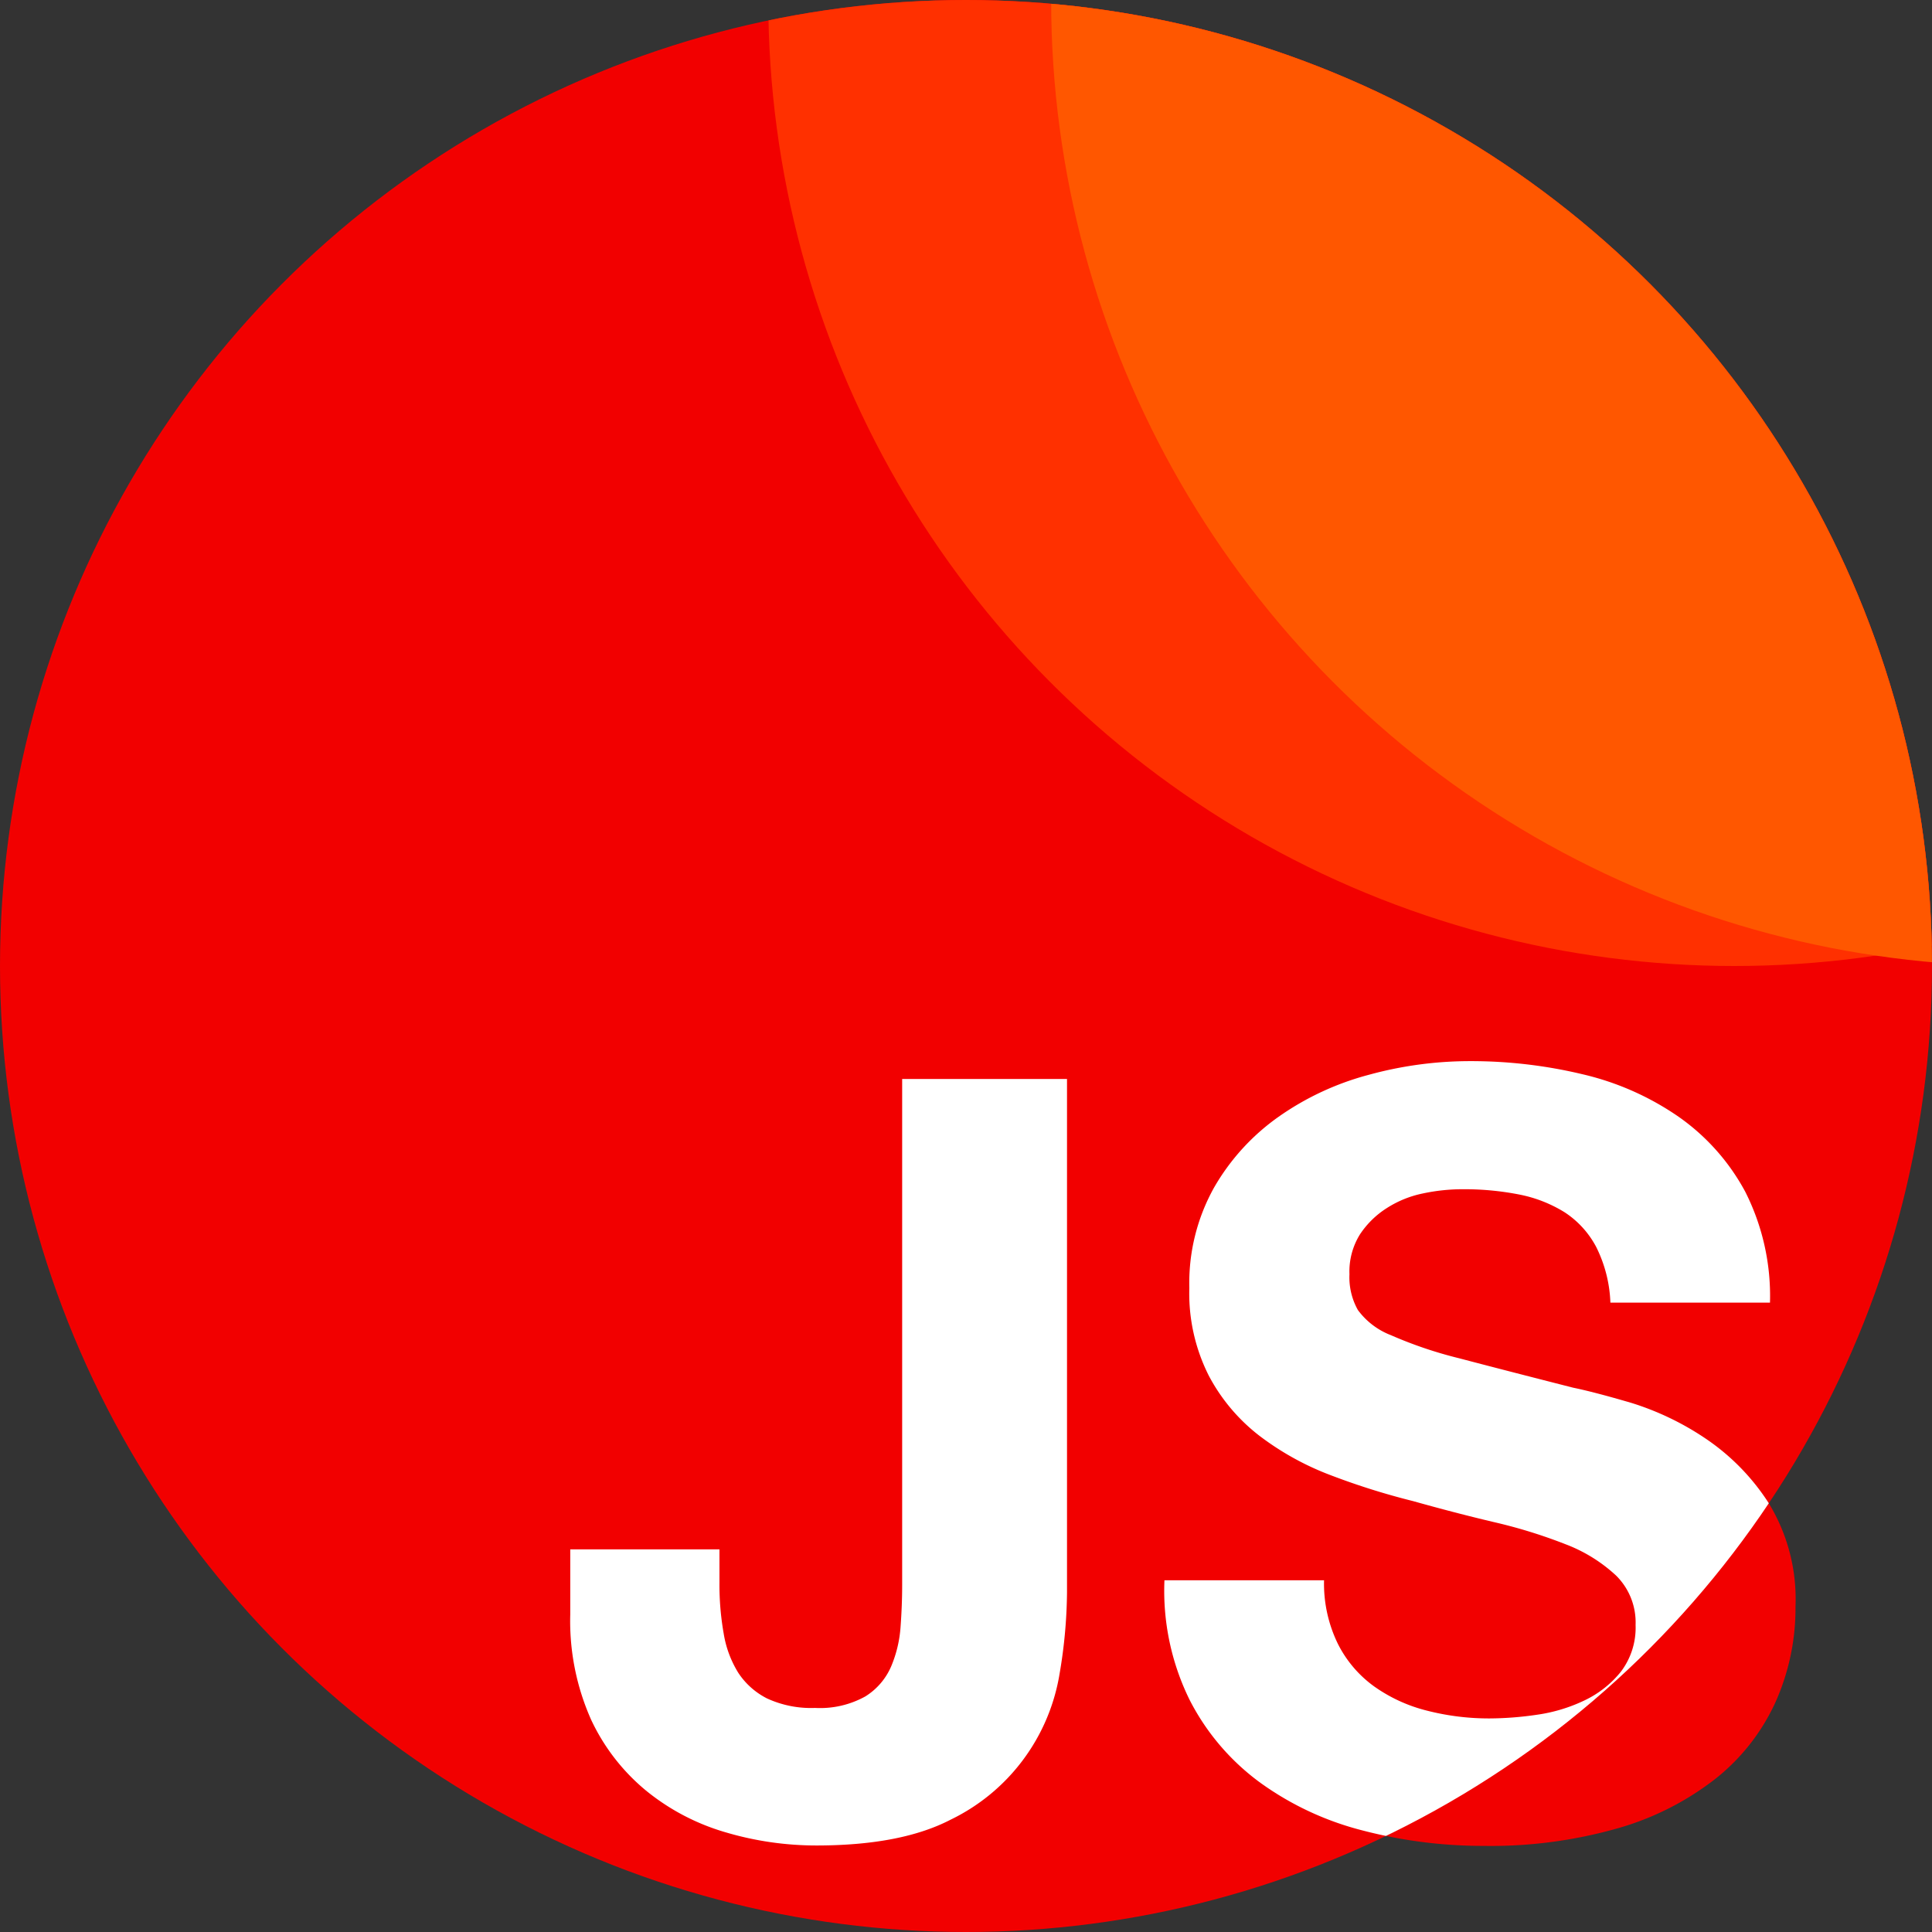 <svg id="Layer_1" data-name="Layer 1" xmlns="http://www.w3.org/2000/svg" xmlns:xlink="http://www.w3.org/1999/xlink" viewBox="0 92 184 184"><rect x="0" y="92" width="184" height="184" fill="#333333" stroke="none"/><defs><style>.cls-1{fill:none;}.cls-2{fill:#f20000;}.cls-3{clip-path:url(#clip-path);}.cls-4{fill:#ff3000;}.cls-5{fill:#ff5700;}.cls-6{fill:#fff;}</style><clipPath id="clip-path" transform="translate(-23 69)"><circle class="cls-1" cx="115" cy="115" r="92"/></clipPath></defs><title>JSConf_logo ol</title><path class="cls-2" d="M123.92,182.36a18.81,18.81,0,0,1-10.4,13.95q-4.71,2.44-12.71,2.45a30.38,30.38,0,0,1-8.69-1.25,21.48,21.48,0,0,1-7.5-3.9,19.42,19.42,0,0,1-5.31-6.8,23.06,23.06,0,0,1-2-10.05v-6.2H91.52v3.2a26.62,26.62,0,0,0,.4,4.8,10.17,10.17,0,0,0,1.39,3.75,7.11,7.11,0,0,0,2.75,2.45,10,10,0,0,0,4.56.9,8.88,8.88,0,0,0,4.8-1.1,6.3,6.3,0,0,0,2.45-2.85,11.75,11.75,0,0,0,.9-3.8c.1-1.37.15-2.68.15-3.95v-48.2h15.7v48.9A47.91,47.91,0,0,1,123.92,182.36Z" transform="translate(-23 69)"/><path class="cls-2" d="M150.42,179.56a11.17,11.17,0,0,0,3.45,4.05,14.91,14.91,0,0,0,5,2.3,23.83,23.83,0,0,0,6,.75,31.76,31.76,0,0,0,4.5-.35,15.45,15.45,0,0,0,4.5-1.35,9.88,9.88,0,0,0,3.5-2.75,6.93,6.93,0,0,0,1.4-4.45,6.28,6.28,0,0,0-1.85-4.7,14.74,14.74,0,0,0-4.85-3,48.54,48.54,0,0,0-6.8-2.1c-2.54-.6-5.1-1.27-7.7-2a68,68,0,0,1-7.8-2.45,26.89,26.89,0,0,1-6.8-3.75,17.59,17.59,0,0,1-4.85-5.75,17.37,17.37,0,0,1-1.85-8.35,18.65,18.65,0,0,1,2.35-9.55,21.14,21.14,0,0,1,6.15-6.75,26.84,26.84,0,0,1,8.6-4,36.44,36.44,0,0,1,9.6-1.3,45.66,45.66,0,0,1,10.75,1.25,26.74,26.74,0,0,1,9.15,4.05,20.62,20.62,0,0,1,6.35,7.15,22,22,0,0,1,2.35,10.55h-15.2a12.84,12.84,0,0,0-1.35-5.3,8.92,8.92,0,0,0-3-3.3,12.88,12.88,0,0,0-4.35-1.7,27.1,27.1,0,0,0-5.35-.5,18.1,18.1,0,0,0-3.8.4,10.11,10.11,0,0,0-3.45,1.4,8.57,8.57,0,0,0-2.55,2.5,6.69,6.69,0,0,0-1,3.8,6.36,6.36,0,0,0,.8,3.4,7.05,7.05,0,0,0,3.15,2.4,39.9,39.9,0,0,0,6.5,2.2q4.14,1.09,10.85,2.8,2,.41,5.55,1.45a26.9,26.9,0,0,1,7,3.35,21.26,21.26,0,0,1,6.05,6.15A17.51,17.51,0,0,1,194,176a21.91,21.91,0,0,1-1.9,9.1,19.78,19.78,0,0,1-5.65,7.25,27.17,27.17,0,0,1-9.3,4.75,44.11,44.11,0,0,1-12.85,1.7,45.37,45.37,0,0,1-11.45-1.45,28.77,28.77,0,0,1-9.8-4.55,22.37,22.37,0,0,1-6.75-7.9,23.5,23.5,0,0,1-2.4-11.4h15.2A13.06,13.06,0,0,0,150.42,179.56Z" transform="translate(-23 69)"/><g class="cls-3"><circle class="cls-2" cx="92" cy="184" r="92"/><circle class="cls-4" cx="165.17" cy="92" r="92"/><circle class="cls-5" cx="192.11" cy="92" r="92"/><path class="cls-6" d="M123.92,182.36a18.81,18.81,0,0,1-10.4,13.95q-4.71,2.44-12.71,2.45a30.38,30.38,0,0,1-8.69-1.25,21.48,21.48,0,0,1-7.5-3.9,19.42,19.42,0,0,1-5.31-6.8,23.06,23.06,0,0,1-2-10.05v-6.2H91.52v3.2a26.62,26.62,0,0,0,.4,4.8,10.17,10.17,0,0,0,1.39,3.75,7.11,7.11,0,0,0,2.75,2.45,10,10,0,0,0,4.56.9,8.88,8.88,0,0,0,4.8-1.1,6.3,6.3,0,0,0,2.45-2.85,11.75,11.75,0,0,0,.9-3.8c.1-1.37.15-2.68.15-3.95v-48.2h15.7v48.9A47.91,47.91,0,0,1,123.92,182.36Z" transform="translate(-23 69)"/><path class="cls-6" d="M150.42,179.56a11.17,11.17,0,0,0,3.45,4.05,14.91,14.91,0,0,0,5,2.3,23.83,23.83,0,0,0,6,.75,31.76,31.76,0,0,0,4.5-.35,15.45,15.45,0,0,0,4.5-1.35,9.88,9.88,0,0,0,3.5-2.75,6.93,6.93,0,0,0,1.4-4.45,6.28,6.28,0,0,0-1.85-4.7,14.74,14.74,0,0,0-4.85-3,48.54,48.54,0,0,0-6.8-2.1c-2.54-.6-5.1-1.27-7.7-2a68,68,0,0,1-7.8-2.45,26.89,26.89,0,0,1-6.8-3.75,17.59,17.59,0,0,1-4.85-5.75,17.37,17.37,0,0,1-1.85-8.35,18.65,18.65,0,0,1,2.35-9.55,21.14,21.14,0,0,1,6.15-6.75,26.84,26.84,0,0,1,8.6-4,36.44,36.44,0,0,1,9.6-1.3,45.66,45.66,0,0,1,10.75,1.25,26.74,26.74,0,0,1,9.15,4.05,20.62,20.62,0,0,1,6.35,7.15,22,22,0,0,1,2.35,10.55h-15.2a12.84,12.84,0,0,0-1.35-5.3,8.92,8.92,0,0,0-3-3.3,12.88,12.88,0,0,0-4.35-1.7,27.1,27.1,0,0,0-5.35-.5,18.1,18.1,0,0,0-3.8.4,10.11,10.11,0,0,0-3.45,1.4,8.57,8.57,0,0,0-2.55,2.5,6.69,6.69,0,0,0-1,3.8,6.36,6.36,0,0,0,.8,3.4,7.05,7.05,0,0,0,3.15,2.4,39.9,39.9,0,0,0,6.5,2.2q4.14,1.09,10.85,2.8,2,.41,5.55,1.45a26.9,26.9,0,0,1,7,3.35,21.26,21.26,0,0,1,6.05,6.15A17.51,17.51,0,0,1,194,176a21.91,21.91,0,0,1-1.9,9.1,19.78,19.78,0,0,1-5.65,7.25,27.17,27.17,0,0,1-9.3,4.75,44.11,44.11,0,0,1-12.85,1.7,45.37,45.37,0,0,1-11.45-1.45,28.77,28.77,0,0,1-9.8-4.55,22.37,22.37,0,0,1-6.75-7.9,23.5,23.5,0,0,1-2.4-11.4h15.2A13.06,13.06,0,0,0,150.42,179.56Z" transform="translate(-23 69)"/></g></svg>
